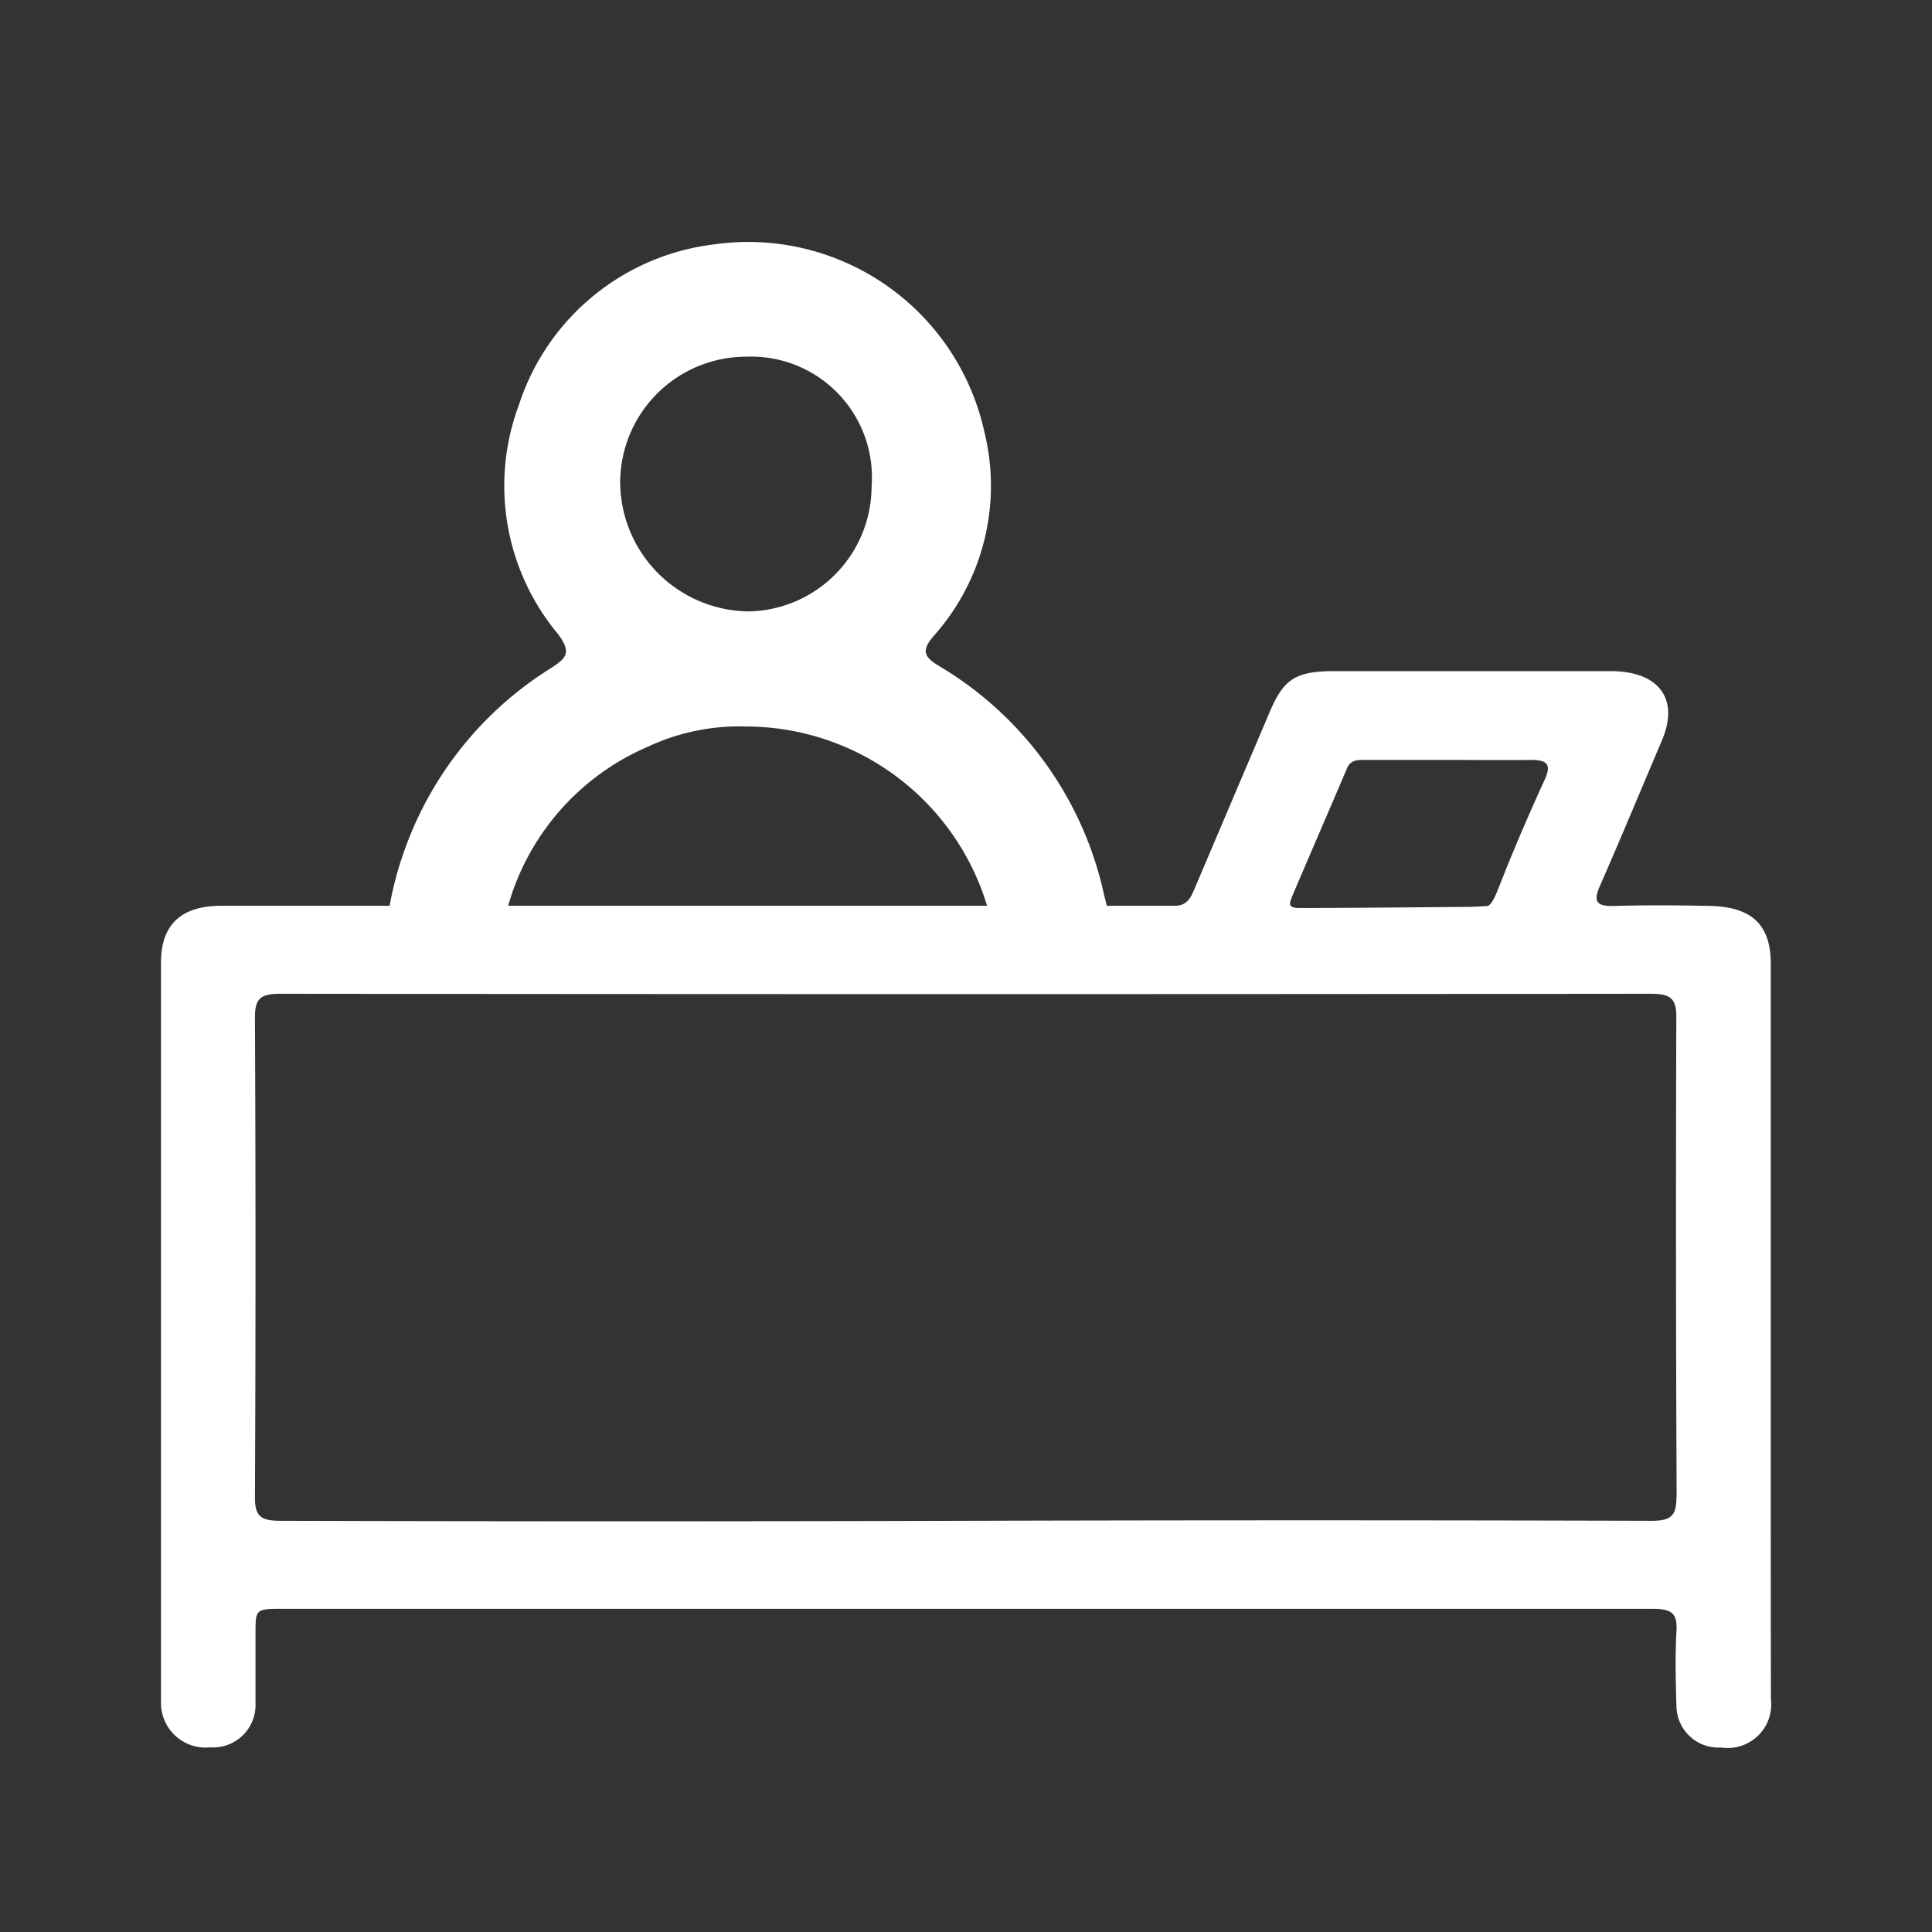 <svg xmlns="http://www.w3.org/2000/svg" width="24" height="24" viewBox="0 0 24 24">
  <rect x="0" y="0" width="24" height="24" fill="#333333" stroke="none"/>
  <g id="admin" transform="translate(21421 16090)">
    <rect id="Rectangle_14035" data-name="Rectangle 14035" width="24" height="24" transform="translate(-21421 -16090)" fill="none"/>
    <g id="Group_53727" data-name="Group 53727" transform="translate(-21419 -16087)">
      <path id="Path_43994" data-name="Path 43994" d="M-682.936-2417.822a3.054,3.054,0,0,1,1.839-2.562,2.667,2.667,0,0,1,1.221-.252,3.131,3.131,0,0,1,3.115,2.847.976.976,0,0,1-.008.268h1.477a.46.46,0,0,1-.035-.22,2.775,2.775,0,0,0-.1-.8,4.386,4.386,0,0,0-2.048-2.845c-.2-.12-.226-.2-.055-.391a2.8,2.8,0,0,0,.614-2.524,3.005,3.005,0,0,0-3.366-2.323,2.915,2.915,0,0,0-2.413,1.987,2.873,2.873,0,0,0,.477,2.844c.185.242.109.308-.085.434a4.4,4.4,0,0,0-1.824,2.285,4.277,4.277,0,0,0-.233,1.118.842.842,0,0,1-.09.433h1.567A.72.72,0,0,1-682.936-2417.822Zm3.066-7.408a1.5,1.5,0,0,1,1.554,1.615,1.556,1.556,0,0,1-1.523,1.549,1.613,1.613,0,0,1-1.6-1.6A1.566,1.566,0,0,1-679.87-2425.23Z" transform="translate(687.143 2426.661)" fill="#fff"/>
      <path id="Path_43997" data-name="Path 43997" d="M-725-2331.33q0-3.019,0-6.037c0-.477-.23-.7-.741-.716-.4-.009-.8-.011-1.2,0-.222.007-.267-.052-.184-.242.263-.6.516-1.21.773-1.814.219-.515-.035-.86-.636-.861h-3.426c-.485,0-.635.094-.81.507q-.471,1.106-.941,2.213c-.046.11-.1.2-.25.195-.605,0-9.623,0-9.789,0-.682,0-1.364,0-2.046,0-.5,0-.747.237-.747.706q0,4.522,0,9.044c0,.056,0,.112,0,.167a.554.554,0,0,0,.611.537.527.527,0,0,0,.563-.549c0-.287,0-.573,0-.859,0-.311,0-.312.334-.312h11.021c2,0,4.006,0,6.009,0,.224,0,.3.055.288.268-.018.317-.01.636,0,.954a.521.521,0,0,0,.554.5.541.541,0,0,0,.619-.6C-725-2329.262-725-2330.3-725-2331.33Zm-5.953-6.856c.23-.538.462-1.074.691-1.611.045-.105.138-.1.233-.1h1.047c.332,0,.664.005,1,0,.2,0,.261.051.177.238-.2.438-.391.879-.565,1.325-.043.109-.1.252-.155.252,0,0-.159.011-.255.011s-1.752.016-2.1.013C-731-2338.063-730.977-2338.125-730.95-2338.186Zm4.781,7.448c0,.229-.064.294-.313.293q-4.257-.012-8.514,0t-8.514,0c-.241,0-.318-.055-.317-.289q.014-2.982,0-5.965c0-.229.066-.294.313-.293q8.514.009,17.027,0c.242,0,.318.056.317.289Q-726.183-2333.72-726.169-2330.738Z" transform="translate(744.997 2346.337)" fill="#fff"/>
    </g>
  </g>
</svg>
